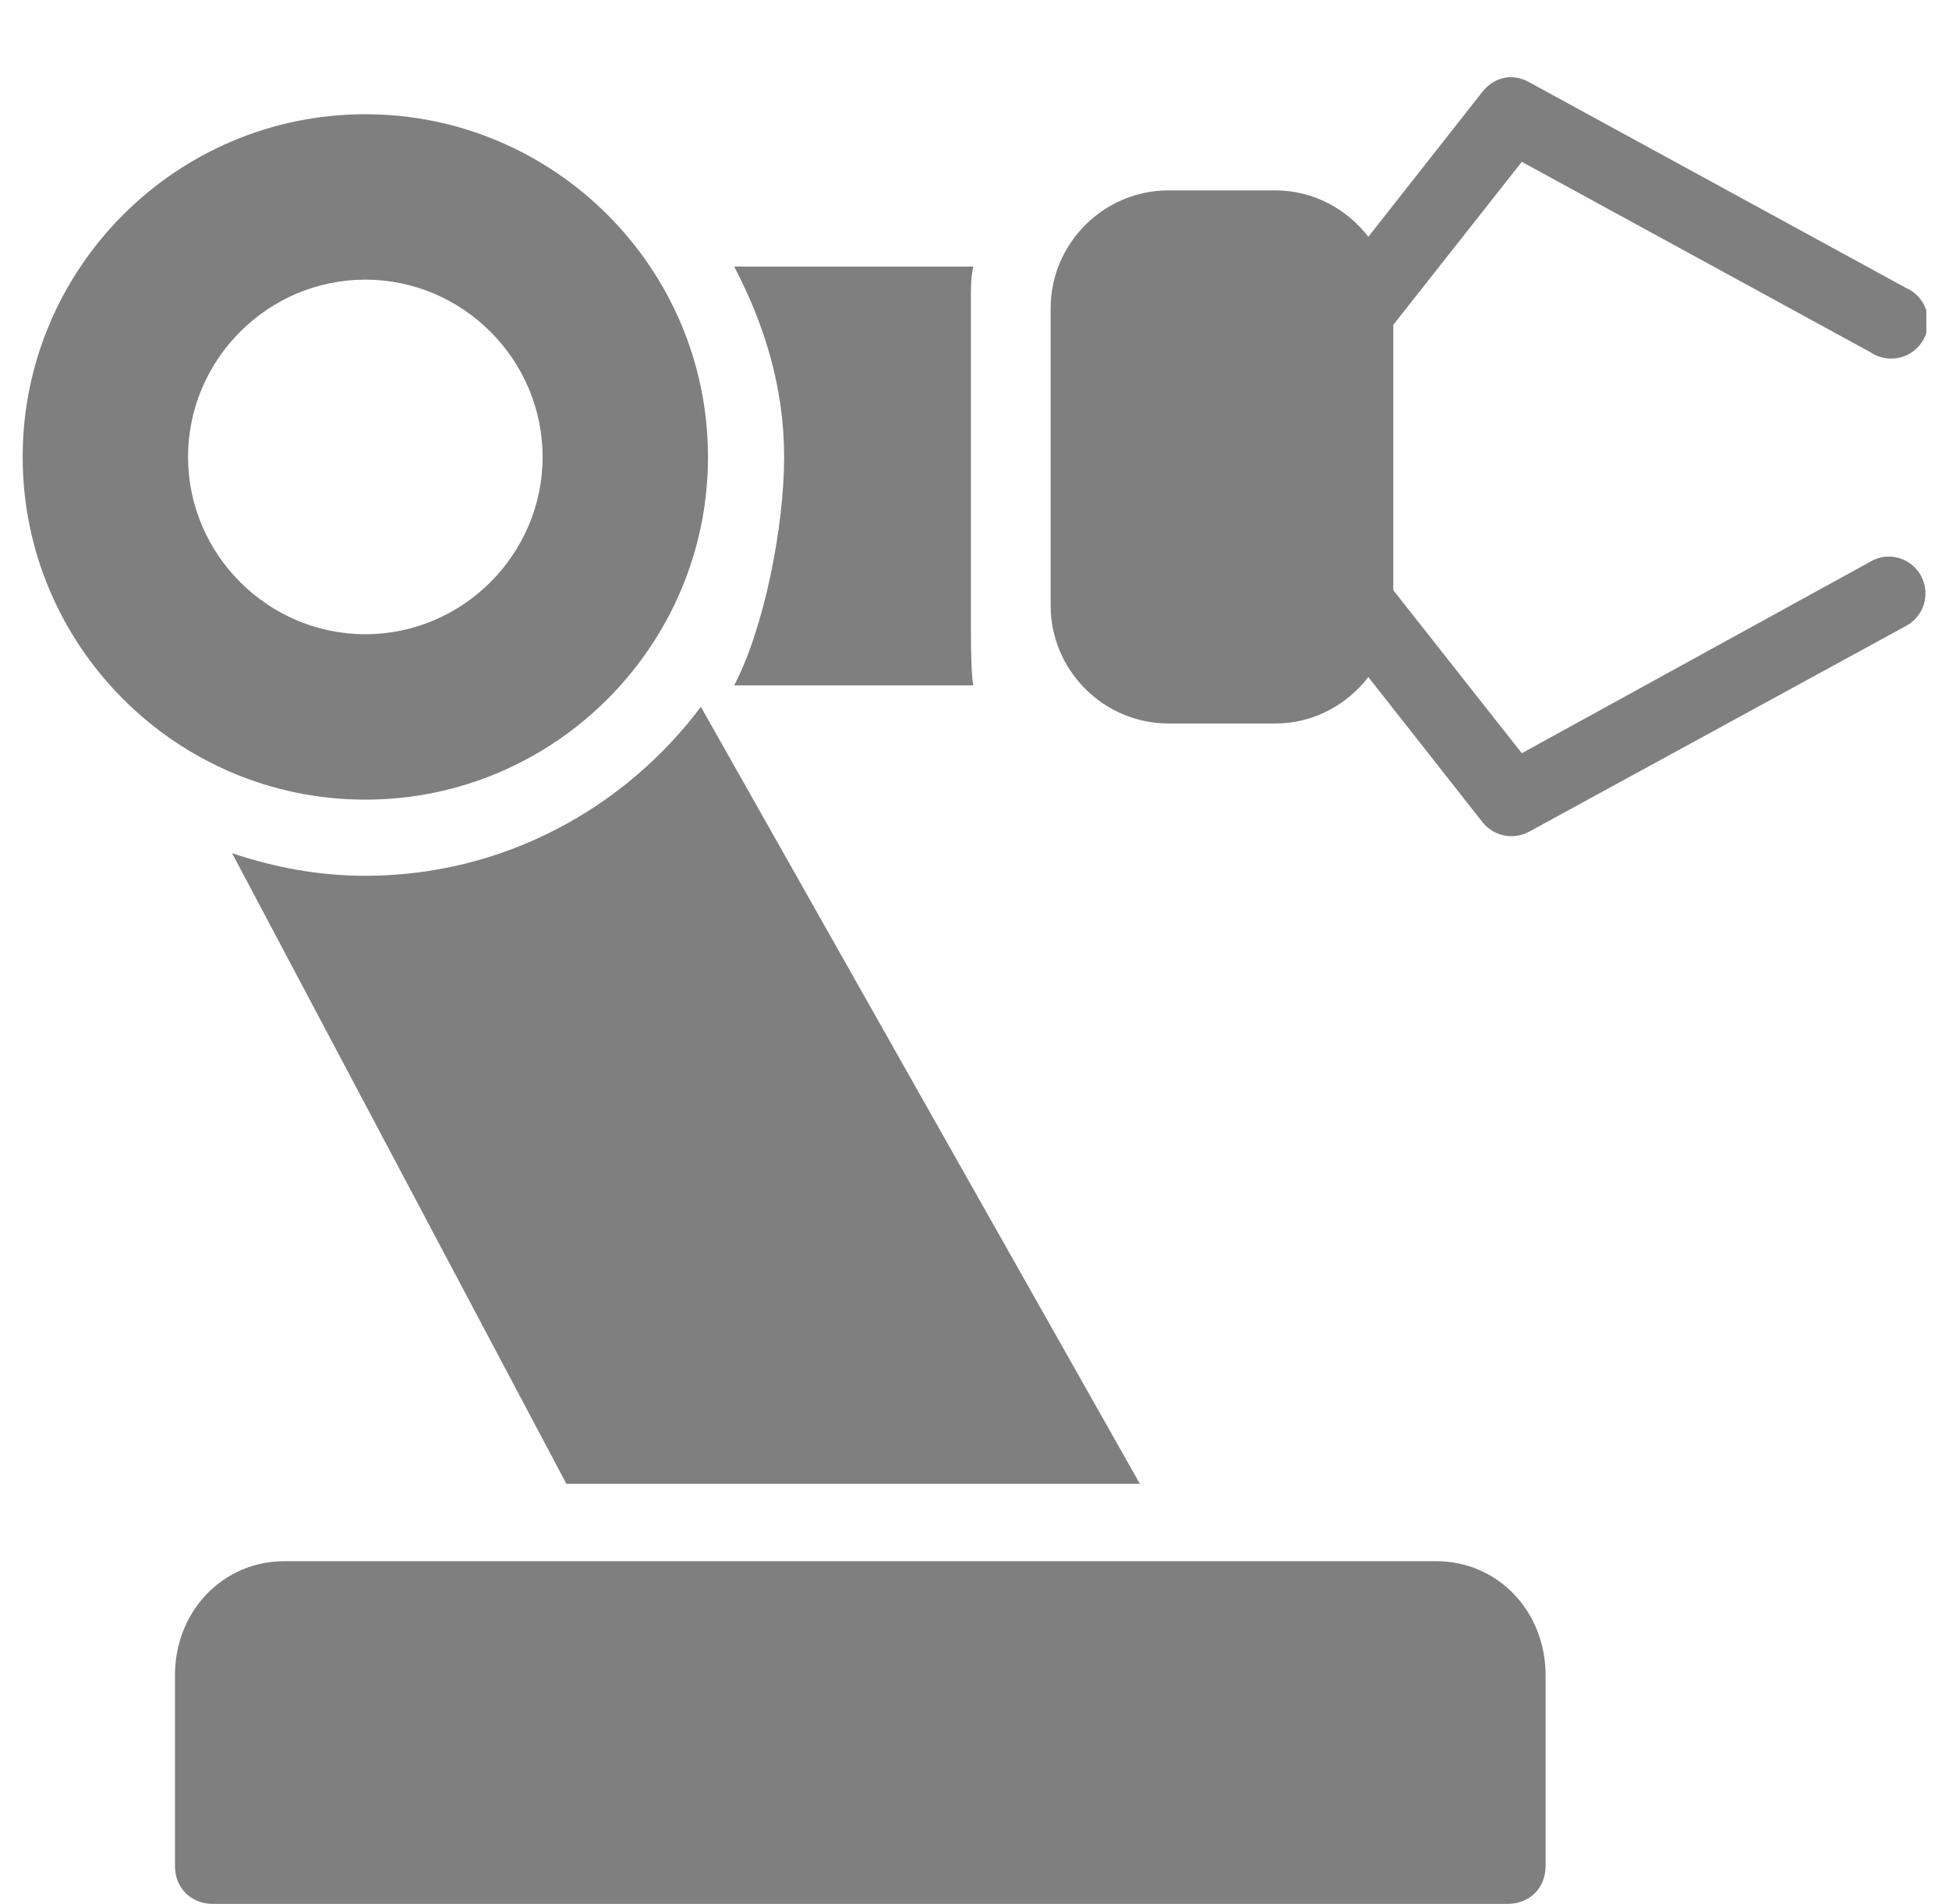 <svg width="43" height="42" viewBox="0 0 43 42" fill="none" xmlns="http://www.w3.org/2000/svg">
<g clip-path="url(#clip0_204_300)">
<path d="M33.26 1.706C33.04 1.732 32.843 1.847 32.709 2.021L30.189 5.224C29.716 4.61 28.975 4.2 28.141 4.2H25.779C24.351 4.2 23.18 5.371 23.18 6.799V13.361C23.18 14.789 24.351 15.96 25.779 15.96H28.141C28.975 15.96 29.716 15.55 30.189 14.936L32.709 18.139C32.955 18.447 33.385 18.536 33.733 18.349L42.054 13.807C42.402 13.62 42.562 13.214 42.441 12.839C42.316 12.462 41.946 12.232 41.555 12.285C41.453 12.301 41.355 12.338 41.266 12.39L33.575 16.616L30.74 13.02V7.166L33.575 3.57L41.266 7.77C41.522 7.944 41.854 7.957 42.123 7.806C42.392 7.655 42.553 7.366 42.536 7.058C42.523 6.75 42.336 6.477 42.054 6.353L33.733 1.811C33.588 1.729 33.424 1.693 33.26 1.706ZM8.06 2.52C3.893 2.52 0.5 5.913 0.5 10.08C0.5 14.247 3.893 17.64 8.06 17.64C12.227 17.64 15.62 14.247 15.62 10.08C15.62 5.913 12.227 2.52 8.06 2.52ZM16.198 5.88C16.864 7.156 17.3 8.544 17.3 10.08C17.3 11.616 16.864 13.844 16.198 15.12H21.474C21.411 14.828 21.421 13.748 21.421 13.44V6.72C21.421 6.412 21.411 6.172 21.474 5.88H16.198ZM8.06 6.169C10.209 6.169 11.971 7.931 11.971 10.08C11.971 12.229 10.209 13.991 8.06 13.991C5.911 13.991 4.149 12.229 4.149 10.08C4.149 7.931 5.911 6.169 8.06 6.169ZM15.463 15.592C13.776 17.843 11.085 19.32 8.06 19.32C7.03 19.32 6.045 19.133 5.12 18.821L12.496 32.734H25.149L15.463 15.592ZM6.275 34.44C4.913 34.44 3.86 35.546 3.86 36.96V41.16C3.86 41.649 4.211 42 4.7 42H33.26C33.749 42 34.1 41.649 34.1 41.16V36.96C34.1 35.546 33.047 34.44 31.685 34.44H6.275Z" fill="black" fill-opacity="0.5"/>
</g>
<defs>
<clipPath id="clip0_204_300">
<rect width="42" height="42" fill="white" transform="translate(0.5)"/>
</clipPath>
</defs>
</svg>
